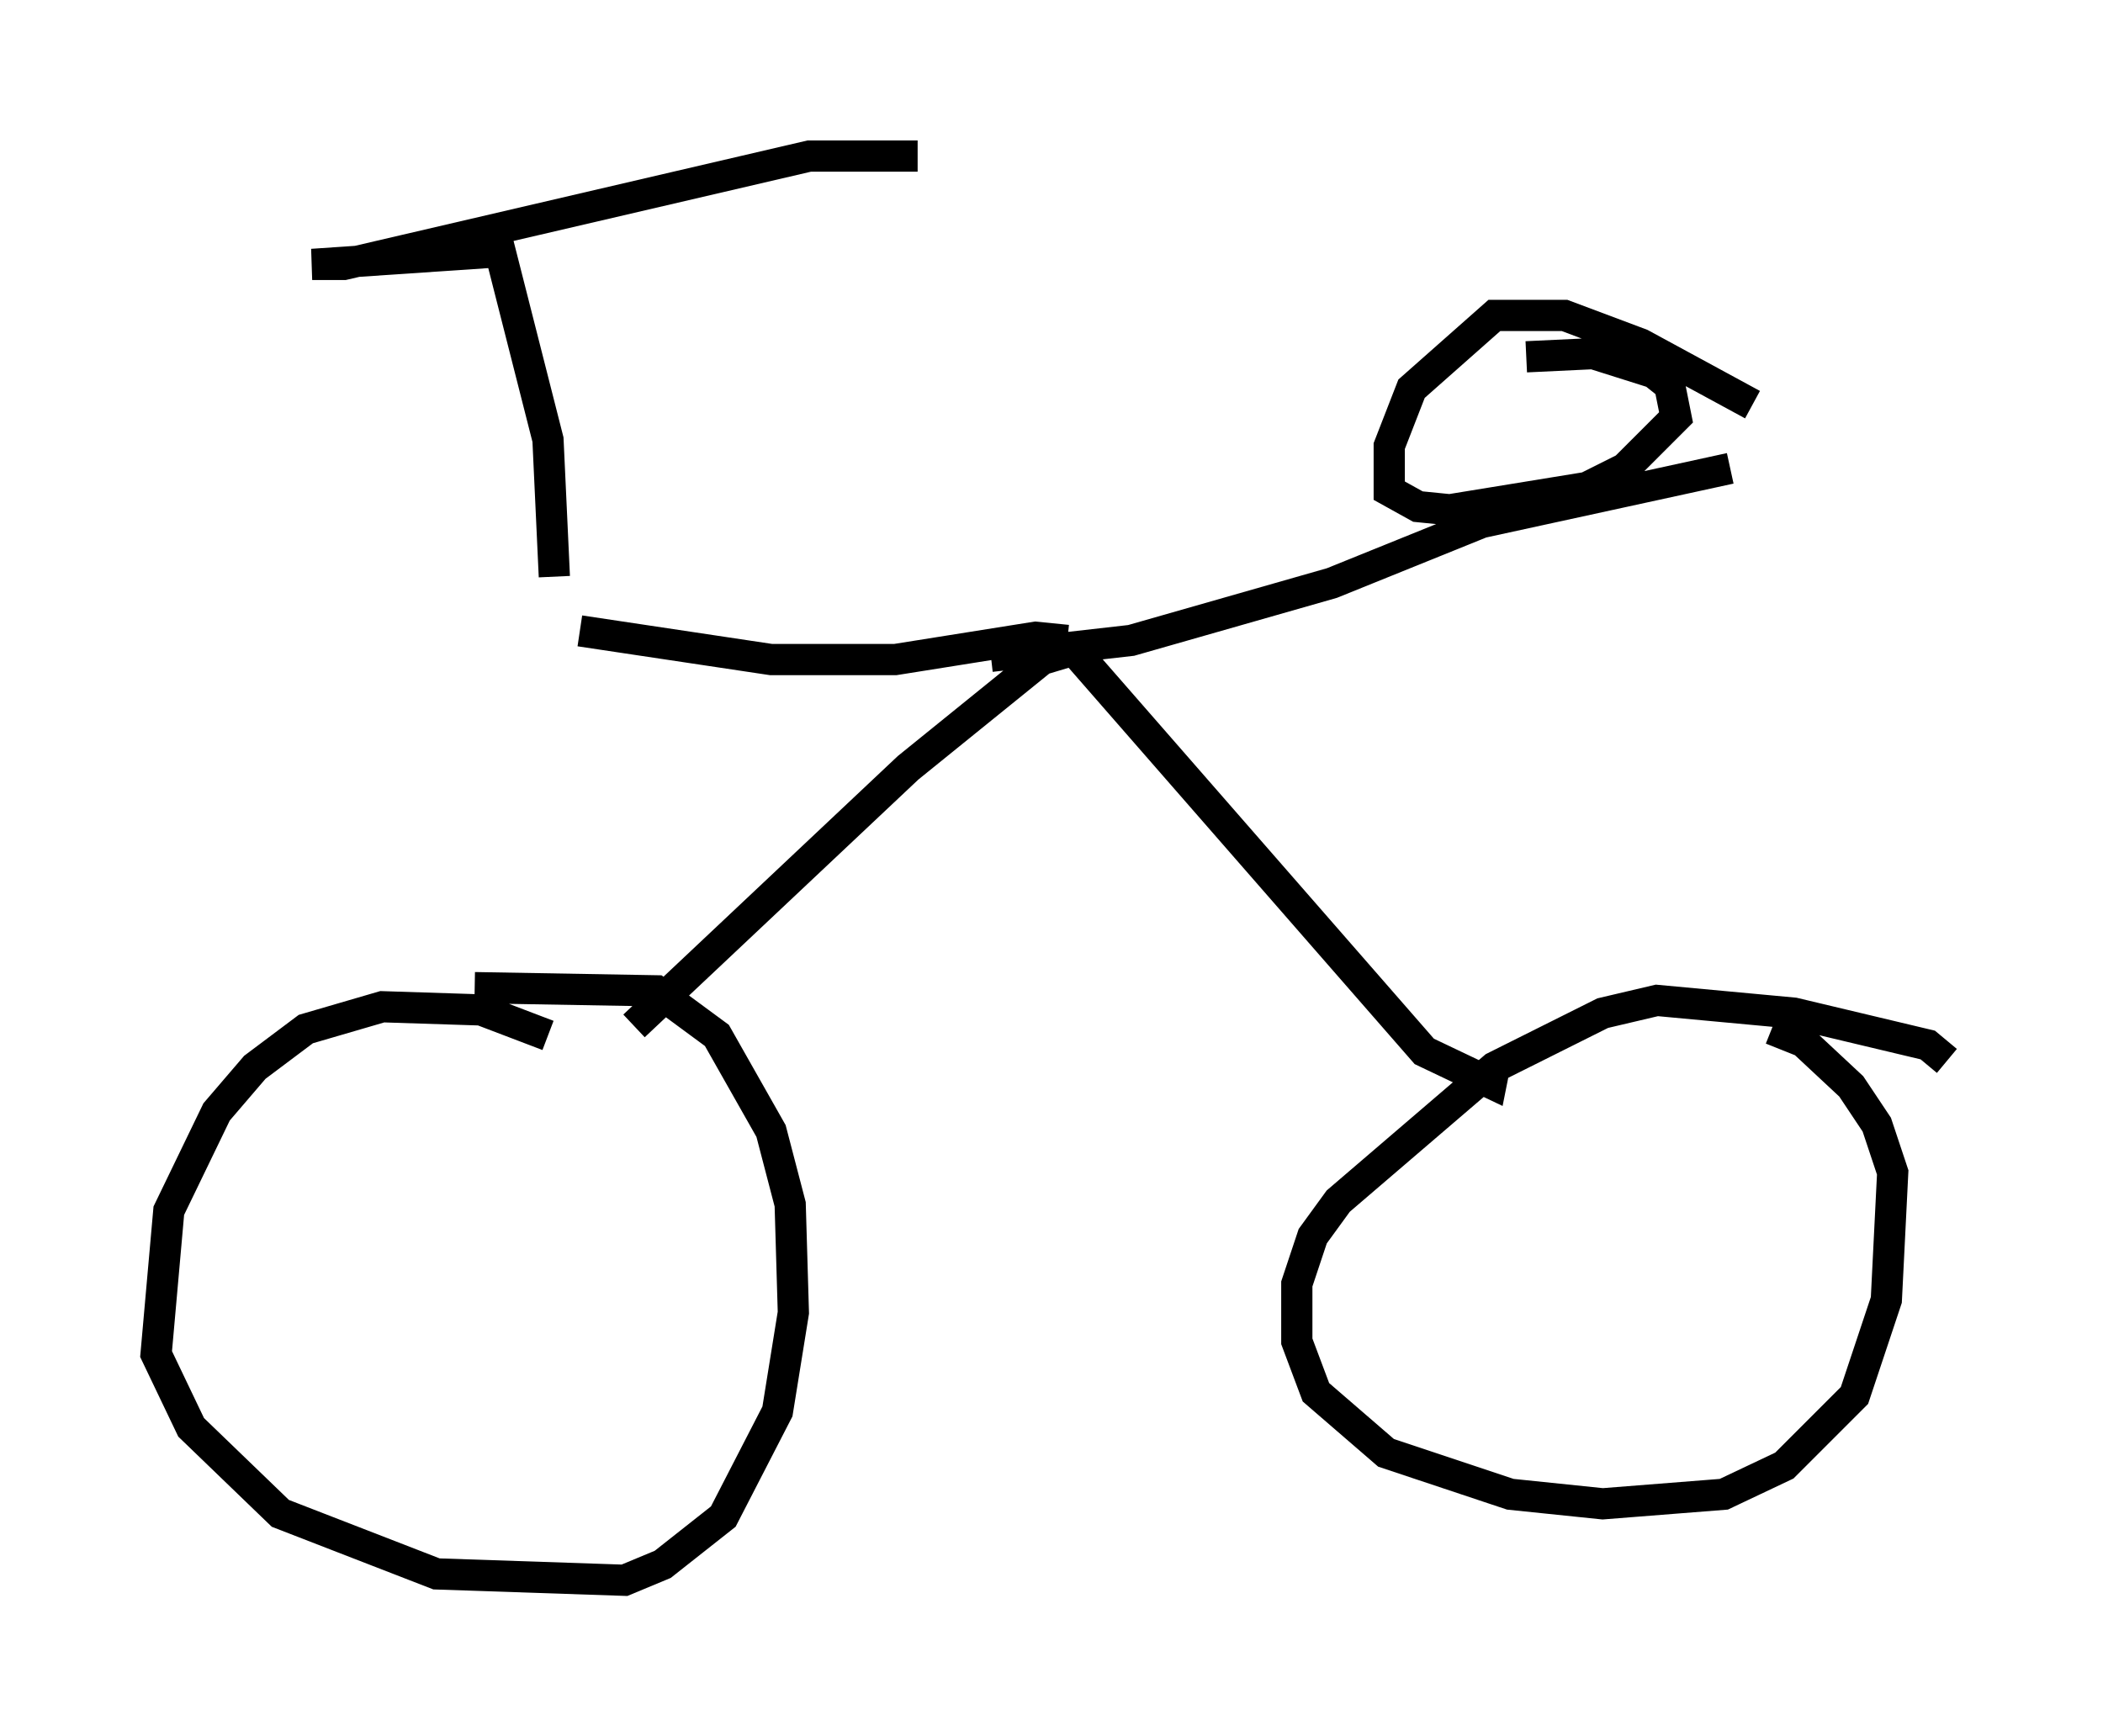 <?xml version="1.0" encoding="utf-8" ?>
<svg baseProfile="full" height="55.632" version="1.1" width="67.371" xmlns="http://www.w3.org/2000/svg" xmlns:ev="http://www.w3.org/2001/xml-events" xmlns:xlink="http://www.w3.org/1999/xlink"><defs /><rect fill="white" height="55.632" width="67.371" x="0" y="0" /><path d="M18.169, 33.788 m-0.613, -0.613 l-2.144, -0.817 -3.165, -0.102 l-2.45, 0.715 -1.633, 1.225 l-1.225, 1.429 -1.531, 3.165 l-0.408, 4.594 1.123, 2.348 l2.858, 2.756 5.002, 1.94 l6.023, 0.204 1.225, -0.51 l1.94, -1.531 1.735, -3.369 l0.51, -3.165 -0.102, -3.471 l-0.613, -2.348 -1.735, -3.063 l-1.94, -1.429 -5.819, -0.102 m47.163, 2.348 l-0.613, -0.51 -4.288, -1.021 l-4.39, -0.408 -1.735, 0.408 l-3.471, 1.735 -5.002, 4.288 l-0.817, 1.123 -0.51, 1.531 l0.0, 1.838 0.613, 1.633 l2.246, 1.94 3.981, 1.327 l2.96, 0.306 3.879, -0.306 l1.94, -0.919 2.246, -2.246 l1.021, -3.063 0.204, -4.083 l-0.51, -1.531 -0.817, -1.225 l-1.531, -1.429 -1.021, -0.408 m-36.444, -0.102 l8.779, -8.269 4.288, -3.471 l1.021, -0.306 11.229, 12.863 l2.144, 1.021 0.102, -0.51 m-16.129, -13.169 l4.492, -0.51 6.431, -1.838 l4.798, -1.94 7.963, -1.735 m-21.234, 5.513 l-1.021, -0.102 -4.492, 0.715 l-3.981, 0.0 -6.125, -0.919 m37.567, -7.248 l-3.573, -1.94 -2.45, -0.919 l-2.246, 0.0 -2.654, 2.348 l-0.715, 1.838 0.0, 1.429 l0.919, 0.51 1.021, 0.102 l4.39, -0.715 1.225, -0.613 l1.633, -1.633 -0.204, -1.021 l-0.51, -0.408 -1.94, -0.613 l-2.144, 0.102 m-31.136, 7.044 l-0.204, -4.39 -1.531, -6.023 l-6.023, 0.408 1.021, 0.0 l14.904, -3.471 3.471, 0.0 " fill="none" stroke="black" stroke-width="1" /></svg>